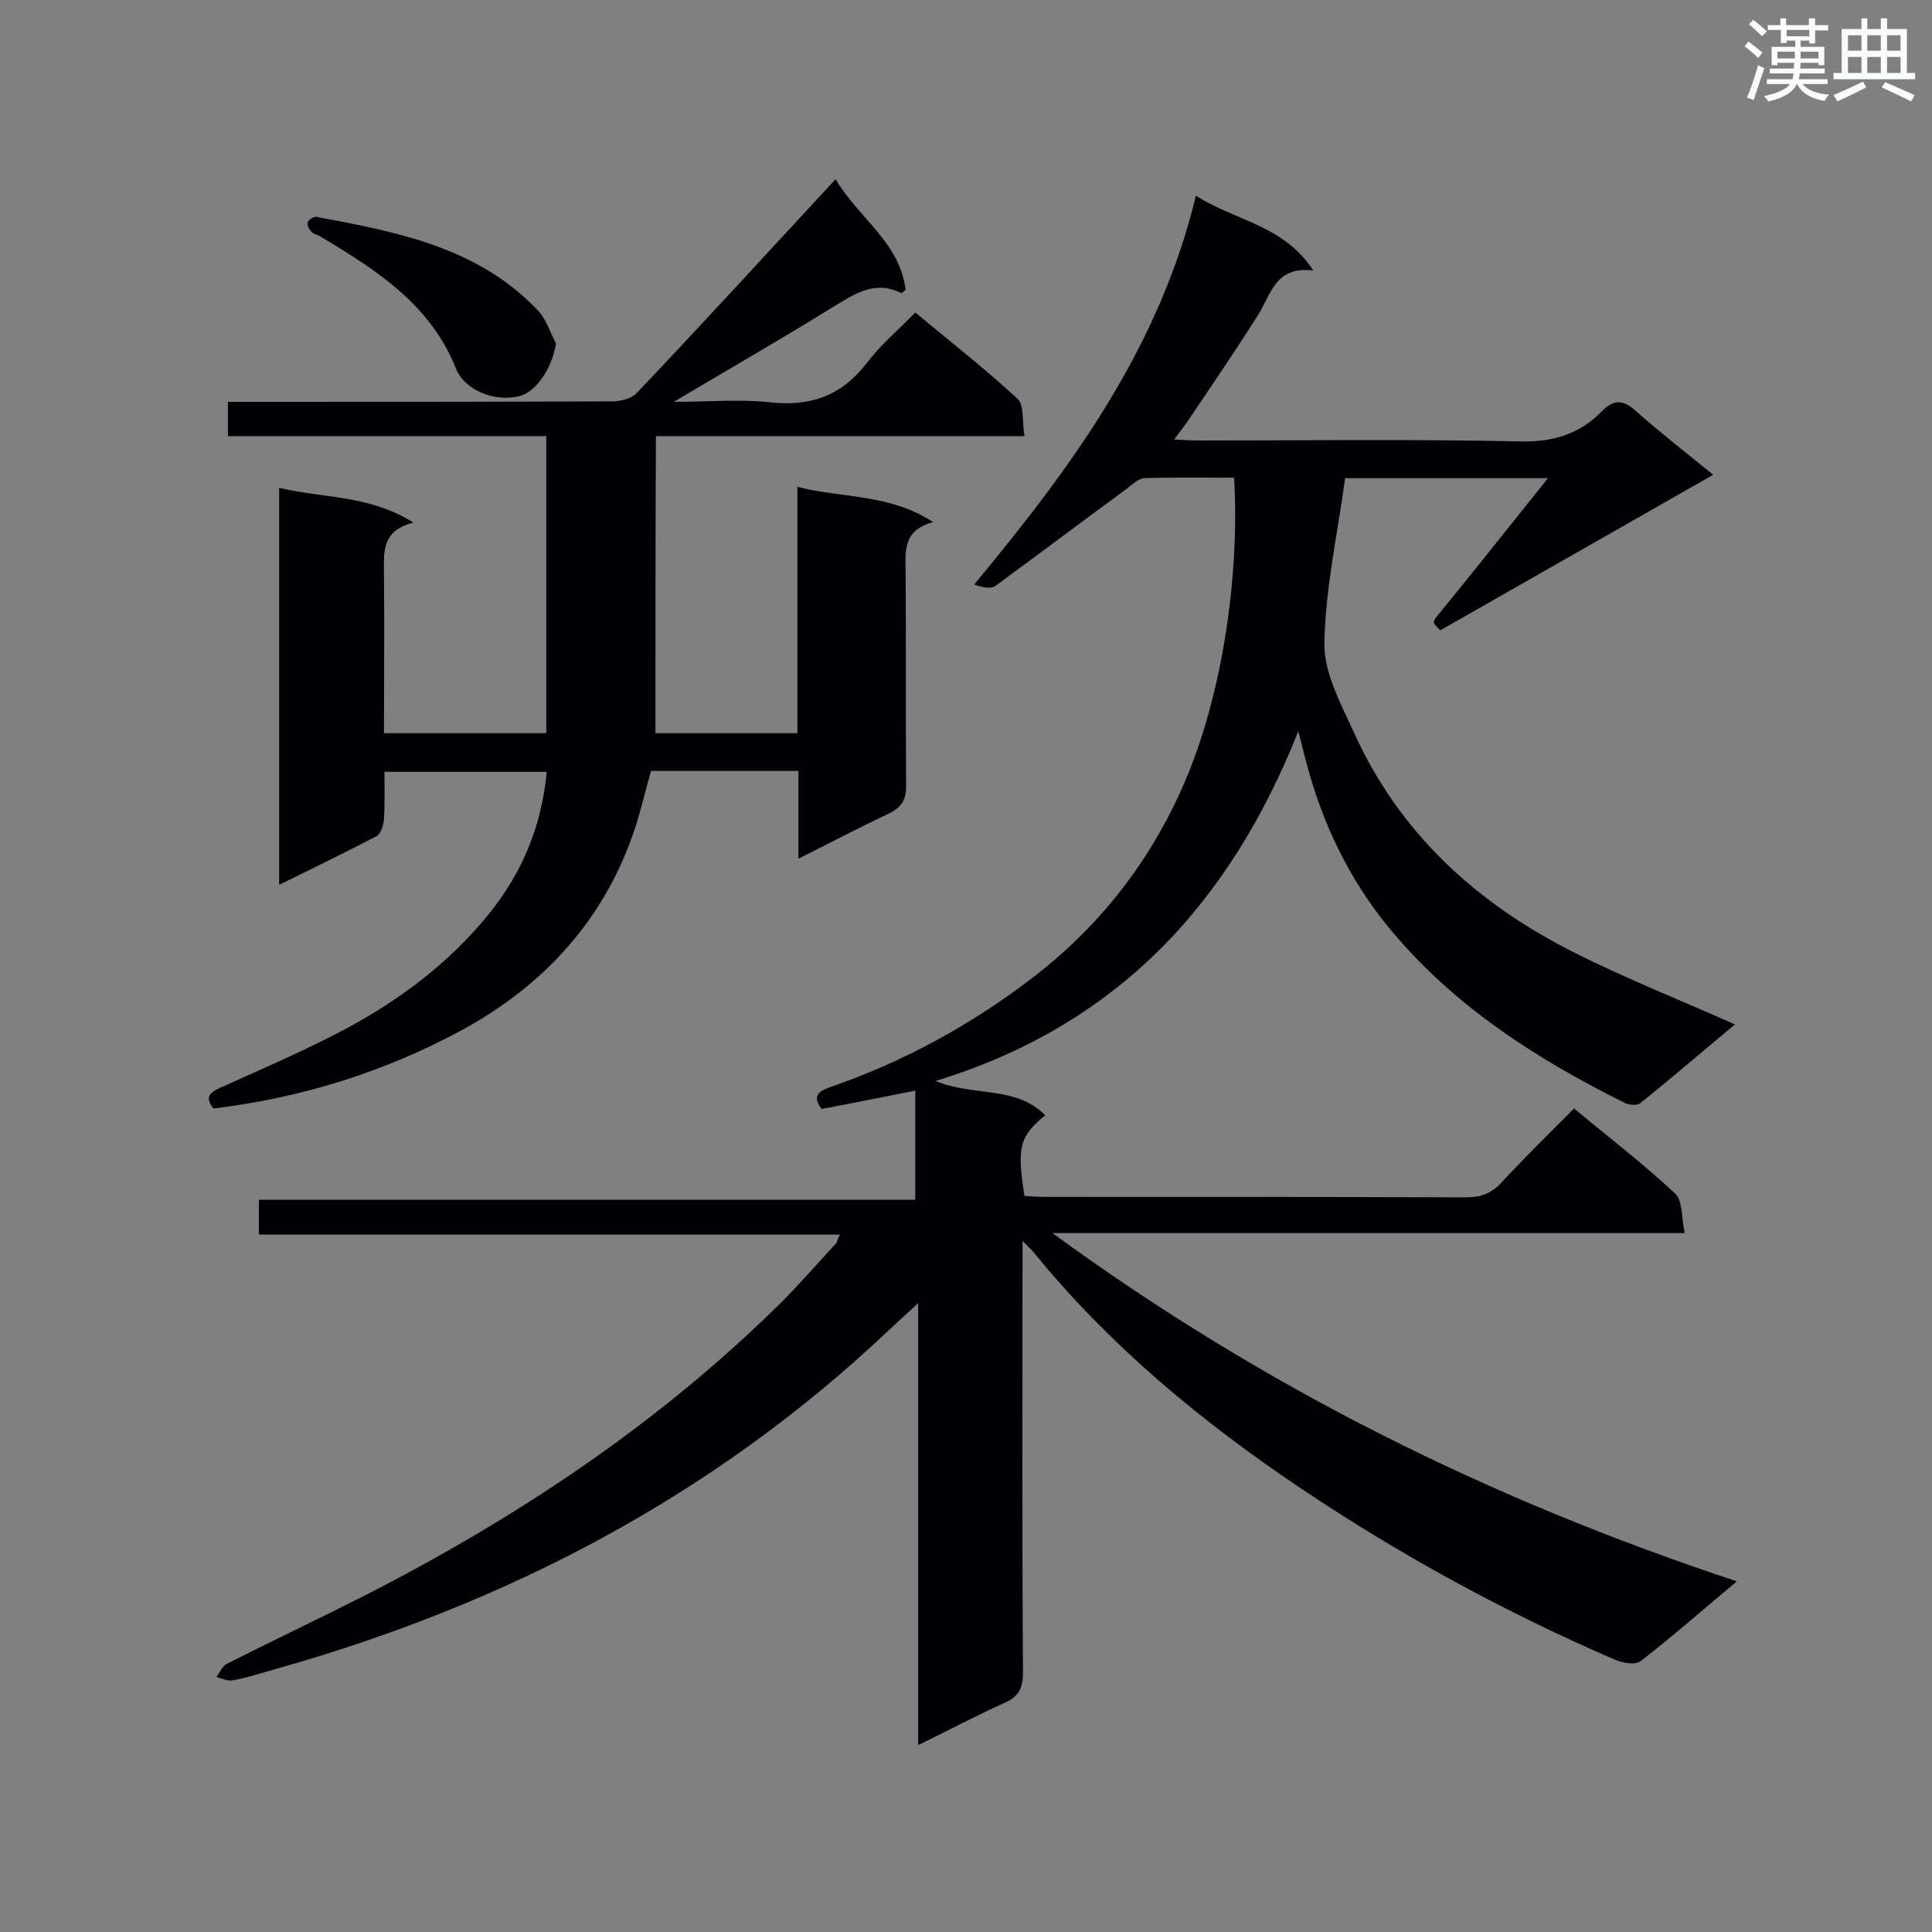 <svg enable-background="new 0 0 400 400" viewBox="0 0 400 400" xmlns="http://www.w3.org/2000/svg"><rect x="0" y="0" width="400" height="400" fill="#808080" stroke="none"/><g fill="#010105"><path d="m173.9 255.6c-40.5 0-80.3 0-120.3 0 0-2.5 0-4.7 0-7.2h135.9c0-7.7 0-15 0-22.6-6.6 1.3-13 2.6-19.4 3.8-2.2-2.9-.3-3.8 2-4.6 15-5.2 28.7-12.7 41.2-22.2 13.7-10.4 24.1-23.4 31.2-39.1 9.4-20.8 12.1-47.3 11-64.8-6.2 0-12.4-.1-18.6.1-1.3.1-2.7 1.5-3.9 2.4-9 6.6-17.9 13.3-26.9 19.9-1 .7-2.8.3-4.4-.3 20.1-24.2 38.3-48.9 45.9-80.5 8.2 5.3 18.1 6 24.3 15.5-8-1-8.8 5.2-11.6 9.5-4.6 7.2-9.4 14.3-14.2 21.4-.8 1.2-1.7 2.3-3 4.1 2.1.1 3.6.2 5.1.2 22.3 0 44.5-.3 66.8.2 6.7.1 12.1-1.6 16.6-6.2 2.6-2.7 4.6-2.4 7.2 0 5.1 4.5 10.5 8.7 15.9 13.1-18.9 10.8-37.6 21.4-56.5 32.2-1.9-1.8-1.7-1.7.2-4 7.2-8.8 14.3-17.8 22.1-27.5-15 0-28.7 0-42 0-1.6 11.6-4.1 22.9-4.3 34.2-.1 6.1 3.4 12.5 6.1 18.4 9.4 20.9 25.5 35.5 45.6 45.6 10.7 5.4 21.9 9.8 33.3 14.9-6.5 5.4-13 11-19.6 16.3-.6.5-2.2.4-3.1 0-18.5-9.2-35.7-20.2-49-36.4-8.2-10-13.7-21.5-17-34-.5-1.8-.9-3.6-1.7-6.6-14.3 36-37.8 61-75.1 72.4 7.9 3.3 16.6.9 22.7 7.1-5.3 4.4-5.9 6.5-4.3 16.7 1.3.1 2.7.2 4.2.2 29.1 0 58.2 0 87.3.1 3 0 5.1-.8 7.2-3 4.8-5.2 9.9-10.2 15.1-15.4 7.2 6 14.4 11.5 20.9 17.6 1.6 1.5 1.3 4.9 2 8.2-43.9 0-86.8 0-130.9 0 43.8 32 90.6 55.2 141.7 72.1-7.2 6-13.4 11.5-19.9 16.5-1.1.9-3.8.4-5.4-.3-22.7-9.8-44.3-21.6-64.9-35.4-20.4-13.7-39.2-29.2-54.8-48.2-.6-.8-1.3-1.5-2.9-3.1v5.6c0 27.9-.1 55.9.1 83.8 0 3.2-.9 5-3.9 6.3-5.8 2.6-11.4 5.6-17.8 8.7 0-30.6 0-60.5 0-91.5-2.7 2.5-4.6 4.2-6.4 5.9-36.2 34.2-79.1 56.5-126.8 69.9-2.9.8-5.8 1.8-8.8 2.3-1 .2-2.2-.4-3.3-.7.7-.9 1.2-2.2 2.1-2.7 9.3-4.7 18.8-9.2 28.1-13.9 31.8-16.2 61.2-35.7 86.7-60.9 4-4 7.7-8.3 11.6-12.5-.1 0 0-.4.6-1.6z"/><path d="m135.7 151.8h29.4c0-16.8 0-33.6 0-51 9.5 2.4 19.1 1.4 28.1 7.3-6.1 1.6-5.8 5.8-5.7 10.1.1 14.8 0 29.7.1 44.5 0 2.9-.9 4.4-3.5 5.7-6.1 2.9-12.1 6-18.8 9.4 0-6.4 0-12.1 0-18.2-10.4 0-20.4 0-30.5 0-1.1 3.8-2 7.7-3.2 11.5-6.2 19-18.7 32.8-36.2 42.3-16 8.6-33 13.9-51.2 16.1-1.7-2.1-1.1-3.2 1.4-4.3 8.7-3.9 17.5-7.7 26-12.2 11.2-6 21.3-13.6 29.4-23.5 7-8.6 11.1-18.2 12.2-29.7-11.1 0-22 0-33.6 0 0 3.2.1 6.5-.1 9.7-.1 1.3-.6 3.1-1.5 3.6-6.5 3.4-13.1 6.6-20.2 10.1 0-27.7 0-54.6 0-82.2 9.1 2.2 18.6 1.4 27.8 7.2-6.8 1.7-6.1 6.3-6.1 10.8.1 10.9 0 21.7 0 32.8h33.6c0-20.4 0-40.7 0-61.5-22 0-43.8 0-65.9 0 0-2.5 0-4.5 0-7.1h4.5c25 0 50 0 75-.1 1.7 0 3.9-.5 5-1.6 13.8-14.5 27.2-29.2 41.3-44.4 4.8 8.1 13.3 13.1 14.5 22.9-.5.4-.8.7-.9.7-5.5-2.8-9.7.2-14.2 2.9-10.5 6.5-21.1 12.6-32.9 19.6 7.4 0 13.8-.6 20 .1 8.4.9 14.8-1.4 20-8.2 2.8-3.7 6.4-6.7 10-10.4 7.2 6 14.4 11.6 21.1 17.8 1.5 1.3 1 4.8 1.5 7.8-25.9 0-51 0-76.3 0-.1 20.7-.1 41-.1 61.5z"/><path d="m115.1 71.1c-.7 4.9-4 10-7.5 10.9-5.1 1.3-11.3-1.1-13.2-5.7-5.3-13.3-16.5-20.4-28-27.3-.6-.4-1.5-.5-1.9-1-.5-.5-1-1.5-.8-2s1.3-1.2 1.8-1.1c16.7 3.1 33.5 6.3 45.9 19.4 1.7 1.8 2.5 4.5 3.7 6.8z"/></g><path d="m361.2 9.6.8-1c.9.7 1.9 1.4 2.9 2.3l-.9 1.1c-1-1-2-1.8-2.8-2.4zm.5 10.6c.9-2.1 1.6-4.3 2.3-6.7.4.2.8.4 1.3.6-.7 2.1-1.5 4.3-2.2 6.6zm.4-15.2.9-.9c1 .8 2 1.6 2.8 2.4l-1 1c-.9-.9-1.8-1.7-2.7-2.5zm12.5-1.2h1.2v1.4h2.7v1.1h-2.7v2.7h-1.2v-.6h-1.8v1.3h4.9v3.8h-1.2v-.5h-3.7c0 .4-.1.9-.1 1.2h5.1v1h-5.2c0 .5-.1.9-.2 1.2h6v1h-5.2c1.1 1.3 2.9 2 5.5 2.2-.4.4-.7.8-.9 1.3-2.9-.5-4.8-1.6-5.7-3.5h-.1c-.8 1.7-2.7 2.9-5.9 3.6-.2-.4-.6-.8-.9-1.1 2.8-.6 4.6-1.4 5.4-2.5h-4.8v-1h5.3c.1-.3.2-.7.2-1.2h-4.9v-1h5c0-.4 0-.8.1-1.2h-3.5v.5h-1.2v-3.8h4.9v-1.3h-1.8v.5h-1.2v-2.7h-2.7v-1h2.6v-1.4h1.2v1.4h4.7v-1.4zm-6.6 8.3h3.6c0-.4 0-.9 0-1.4h-3.6zm1.9-4.6h4.7v-1.3h-4.7zm6.6 3.2h-3.7v1.4h3.7z" fill="#fafbfc"/><path d="m385.3 3.8h1.3v2.2h2.8v-2.2h1.3v2.2h4.1v9.1h1.7v1.3h-16.9v-1.3h1.7v-9.1h4.1v-2.2zm.4 13.1.7 1.2c-1.8.9-3.8 1.9-6 2.9-.2-.4-.5-.8-.8-1.3 2.3-1 4.3-1.9 6.1-2.8zm-3.1-6.4h2.8v-3.2h-2.8zm0 4.6h2.8v-3.3h-2.8zm4-4.6h2.8v-3.2h-2.8zm0 4.6h2.8v-3.3h-2.8zm3.7 1.9c2.1.9 4.1 1.8 6.1 2.7l-.7 1.3c-2.2-1.1-4.2-2-6.1-2.9zm3.2-9.7h-2.8v3.2h2.8zm-2.8 7.8h2.8v-3.3h-2.8z" fill="#fafbfc"/></svg>